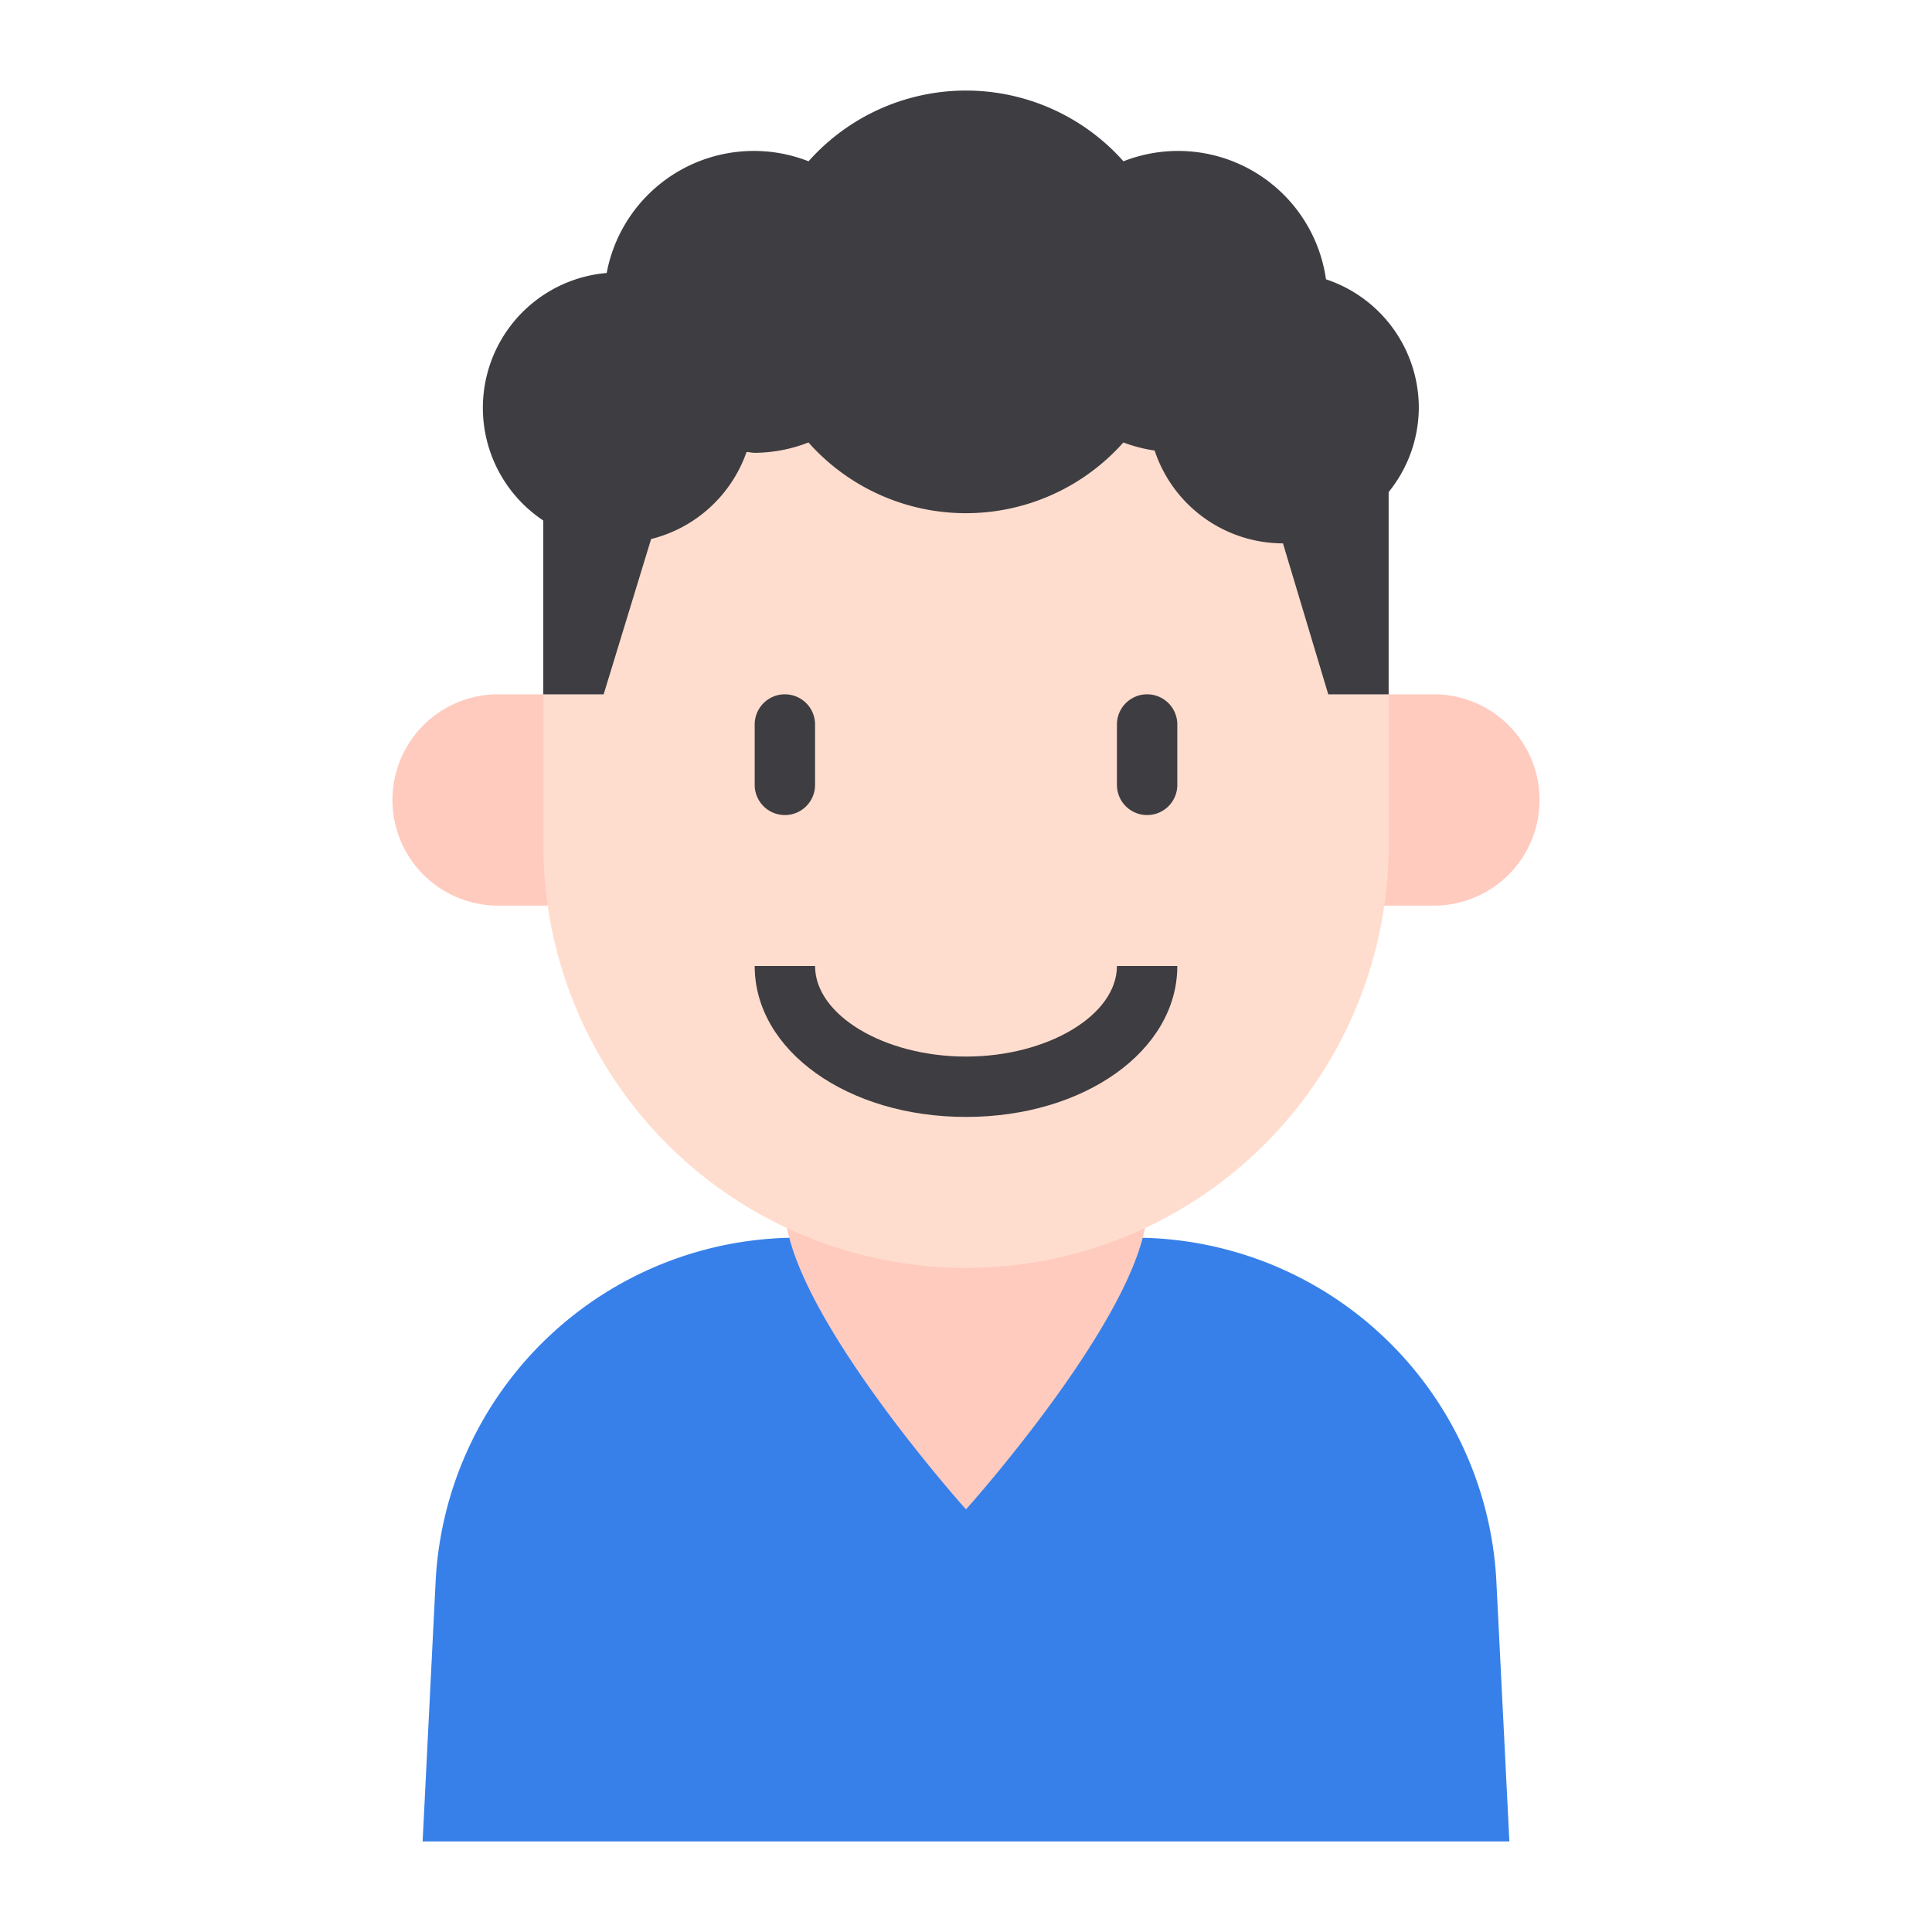 <?xml version="1.0" encoding="UTF-8" standalone="no"?> <svg id="Kid_avatar" data-name="Kid avatar" xmlns="http://www.w3.org/2000/svg" viewBox="0 0 64 64"><path d="M19,30H16.5A3.5,3.5,0,0,1,13,26.5h0A3.5,3.5,0,0,1,16.5,23H19Z" style="fill:#ffcbbe"/><path d="M45,30h2.5A3.5,3.5,0,0,0,51,26.5h0A3.5,3.5,0,0,0,47.5,23H45Z" style="fill:#ffcbbe"/><path d="M50,61H14l.43-8.6A12,12,0,0,1,26.415,41h11.17A12,12,0,0,1,49.57,52.4Z" style="fill:#3780ea"/><path d="M38,40c0,3.314-6,10-6,10s-6-6.686-6-10a6,6,0,0,1,12,0Z" style="fill:#ffcbbe"/><path d="M32,42h0A14,14,0,0,1,18,28V15l6-5H40l6,5V28A14,14,0,0,1,32,42Z" style="fill:#ffddce"/><path d="M47,13.5a4.487,4.487,0,0,0-3.075-4.248,4.948,4.948,0,0,0-6.709-3.909,6.977,6.977,0,0,0-10.432,0,4.96,4.96,0,0,0-6.687,3.7,4.483,4.483,0,0,0-2.1,8.2V23h2l1.572-5.144a4.5,4.5,0,0,0,3.161-2.883c.09,0,.176.027.267.027a4.963,4.963,0,0,0,1.784-.343,6.977,6.977,0,0,0,10.432,0,4.973,4.973,0,0,0,1.036.268A4.487,4.487,0,0,0,42.5,18L44,23h2V16.3A4.46,4.46,0,0,0,47,13.5Z" style="fill:#3e3d42"/><path d="M26,27a1,1,0,0,0,1-1V24a1,1,0,0,0-2,0v2A1,1,0,0,0,26,27Z" style="fill:#3e3d42"/><path d="M38,27a1,1,0,0,0,1-1V24a1,1,0,0,0-2,0v2A1,1,0,0,0,38,27Z" style="fill:#3e3d42"/><path d="M39,32H37c0,1.626-2.29,3-5,3s-5-1.374-5-3H25c0,2.8,3.075,5,7,5S39,34.8,39,32Z" style="fill:#3e3d42"/></svg>
